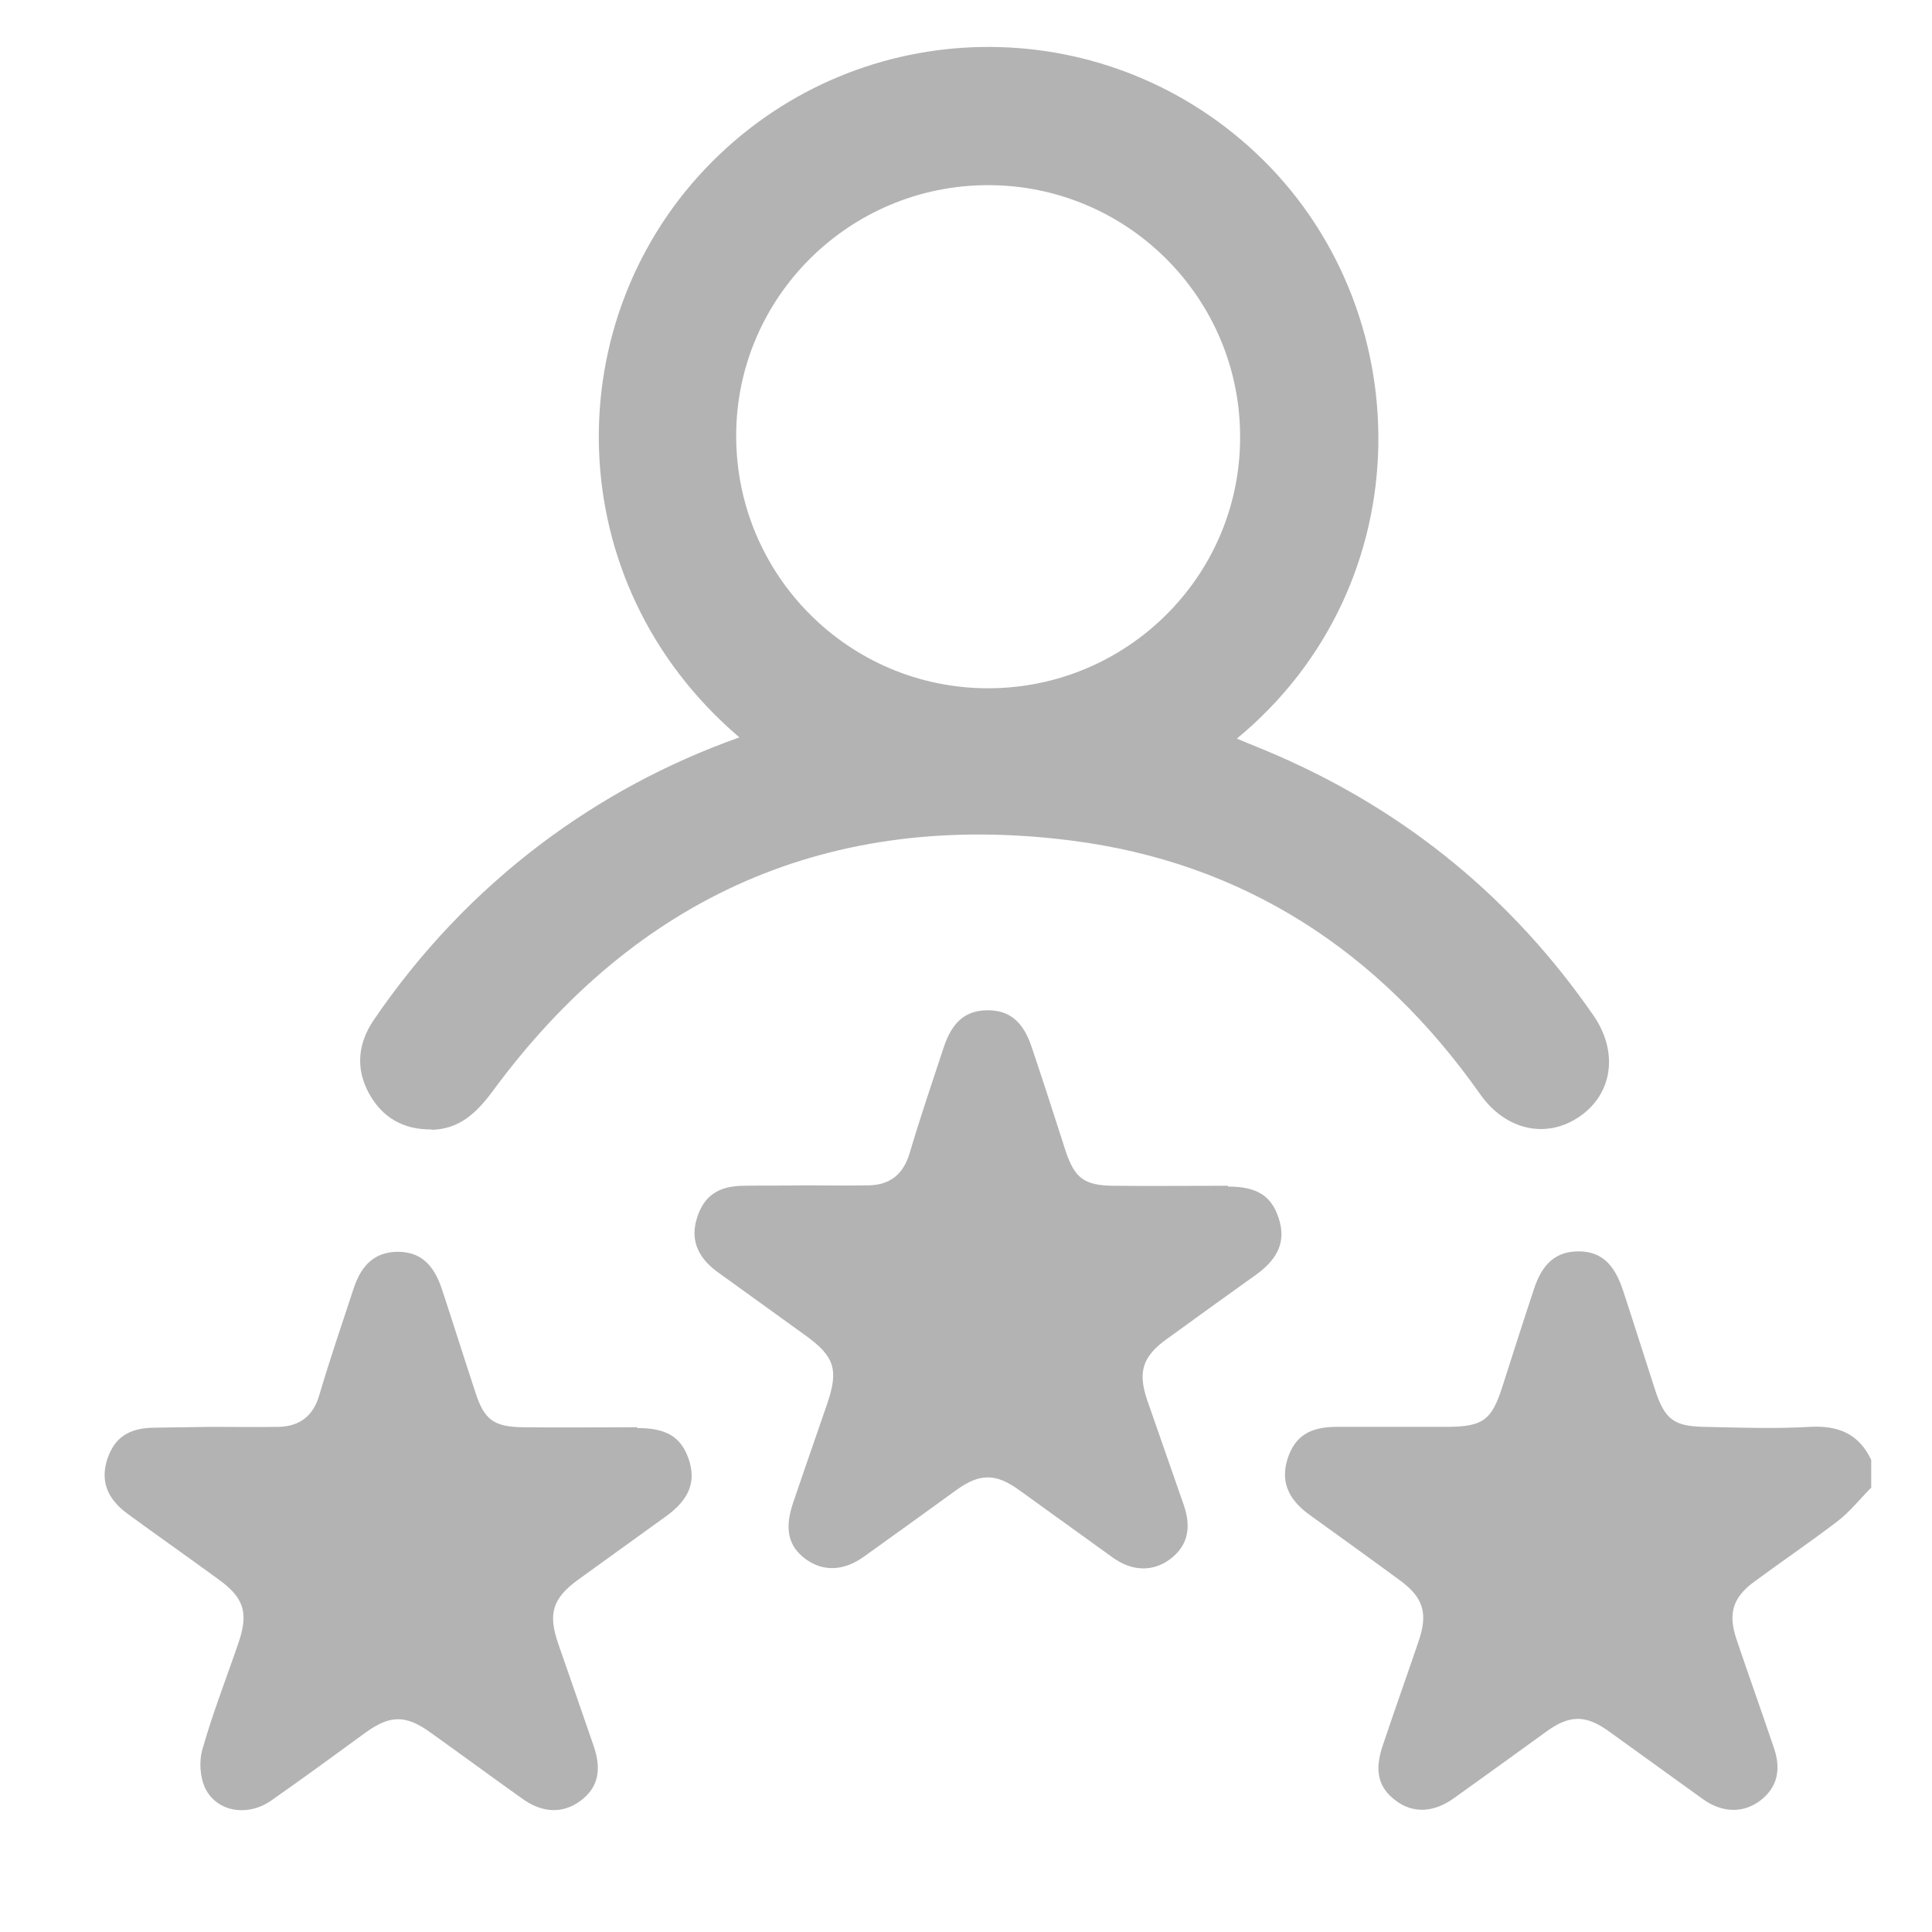 <?xml version="1.0" encoding="UTF-8"?><svg id="Layer_2" xmlns="http://www.w3.org/2000/svg" viewBox="0 0 48 48"><defs><style>.cls-1{fill:none;}.cls-2{fill:#b3b3b3;}</style></defs><g id="Layer_1-2"><g><rect class="cls-1" width="48" height="48"/><path class="cls-2" d="M44.97,35.45c-.87,.05-1.74,.02-2.61,0-.78-.01-1-.19-1.24-.92-.27-.83-.53-1.66-.8-2.48-.22-.66-.55-.96-1.1-.96-.55,0-.9,.29-1.11,.94-.27,.81-.53,1.63-.79,2.44-.26,.81-.48,.97-1.33,.98-.93,0-1.86,0-2.78,0-.68,0-1.04,.24-1.22,.79-.17,.54-.01,.98,.51,1.37,.76,.55,1.53,1.1,2.29,1.66,.57,.42,.69,.81,.46,1.49-.29,.86-.6,1.72-.89,2.59-.22,.63-.12,1.06,.31,1.38,.43,.33,.95,.31,1.46-.06,.77-.55,1.53-1.1,2.29-1.65,.58-.42,.98-.42,1.56,0,.78,.56,1.55,1.12,2.33,1.68,.49,.35,1.01,.35,1.43,.03,.41-.32,.53-.76,.32-1.34-.3-.89-.62-1.78-.92-2.67-.21-.63-.09-1.03,.44-1.42,.69-.51,1.4-.99,2.08-1.51,.31-.24,.55-.55,.83-.83v-.69c-.31-.65-.82-.86-1.53-.82ZM10.71,28.07c.7-.01,1.13-.42,1.53-.96,3.57-4.85,8.39-6.98,14.35-6.23,4.3,.54,7.68,2.75,10.18,6.3,.64,.91,1.66,1.13,2.49,.55,.81-.57,.95-1.6,.33-2.5-2-2.89-4.61-5.04-7.83-6.45-.34-.15-.68-.28-1.03-.43,4.64-3.83,4.58-10.72,.45-14.57-3.83-3.57-9.77-3.47-13.47,.22-3.9,3.89-3.86,10.47,.66,14.32-1.8,.64-3.43,1.52-4.92,2.64-1.63,1.23-3.02,2.7-4.17,4.39-.39,.58-.45,1.2-.11,1.82,.33,.6,.86,.9,1.55,.89Zm7.58-17.24c0-3.44,2.81-6.23,6.26-6.23,3.46,0,6.27,2.81,6.26,6.27,0,3.44-2.81,6.23-6.26,6.23-3.46,0-6.26-2.81-6.26-6.27Zm12.22,18.63c-.96,0-1.91,.01-2.87,0-.71-.01-.94-.2-1.16-.85-.28-.87-.56-1.74-.85-2.6-.21-.63-.55-.91-1.09-.91-.54,0-.88,.28-1.09,.91-.29,.88-.59,1.76-.85,2.64-.16,.53-.49,.79-1.02,.8-.54,.01-1.08,0-1.63,0h0c-.49,.01-.97,0-1.46,.01-.64,0-1,.25-1.17,.79-.17,.52-.01,.97,.49,1.34,.73,.53,1.46,1.05,2.19,1.58,.74,.53,.84,.86,.55,1.71-.28,.82-.57,1.64-.85,2.47-.21,.63-.12,1.06,.31,1.38,.43,.32,.95,.31,1.46-.06,.77-.55,1.53-1.1,2.29-1.65,.58-.42,.98-.42,1.56,0,.78,.56,1.55,1.12,2.33,1.68,.49,.35,1.01,.35,1.43,.03,.42-.32,.53-.76,.33-1.34-.3-.86-.6-1.72-.9-2.58-.25-.72-.13-1.11,.49-1.55,.74-.54,1.48-1.07,2.22-1.6,.55-.4,.73-.84,.55-1.39-.18-.56-.54-.79-1.26-.79Zm-14.68,6c-.94,0-1.88,.01-2.83,0-.74-.01-.97-.19-1.19-.87-.28-.85-.55-1.71-.83-2.56-.21-.63-.54-.92-1.08-.93-.55,0-.91,.28-1.12,.93-.29,.88-.59,1.76-.85,2.64-.15,.51-.48,.76-.99,.78-.56,.01-1.11,0-1.67,0h0c-.47,.01-.94,.01-1.41,.02-.65,0-1.01,.24-1.19,.77-.18,.54-.02,.99,.5,1.37,.75,.55,1.51,1.08,2.26,1.63,.64,.46,.75,.84,.49,1.59-.3,.88-.64,1.74-.89,2.63-.09,.3-.06,.7,.07,.97,.29,.59,1.05,.71,1.63,.31,.8-.56,1.58-1.13,2.36-1.7,.6-.43,.99-.44,1.6,0,.77,.55,1.53,1.11,2.29,1.65,.5,.36,1,.37,1.43,.06,.44-.32,.55-.76,.34-1.37-.29-.85-.59-1.7-.88-2.54-.26-.75-.14-1.13,.49-1.59,.73-.53,1.46-1.05,2.19-1.58,.58-.42,.75-.86,.56-1.42-.19-.55-.55-.77-1.27-.77Z"/></g></g></svg>